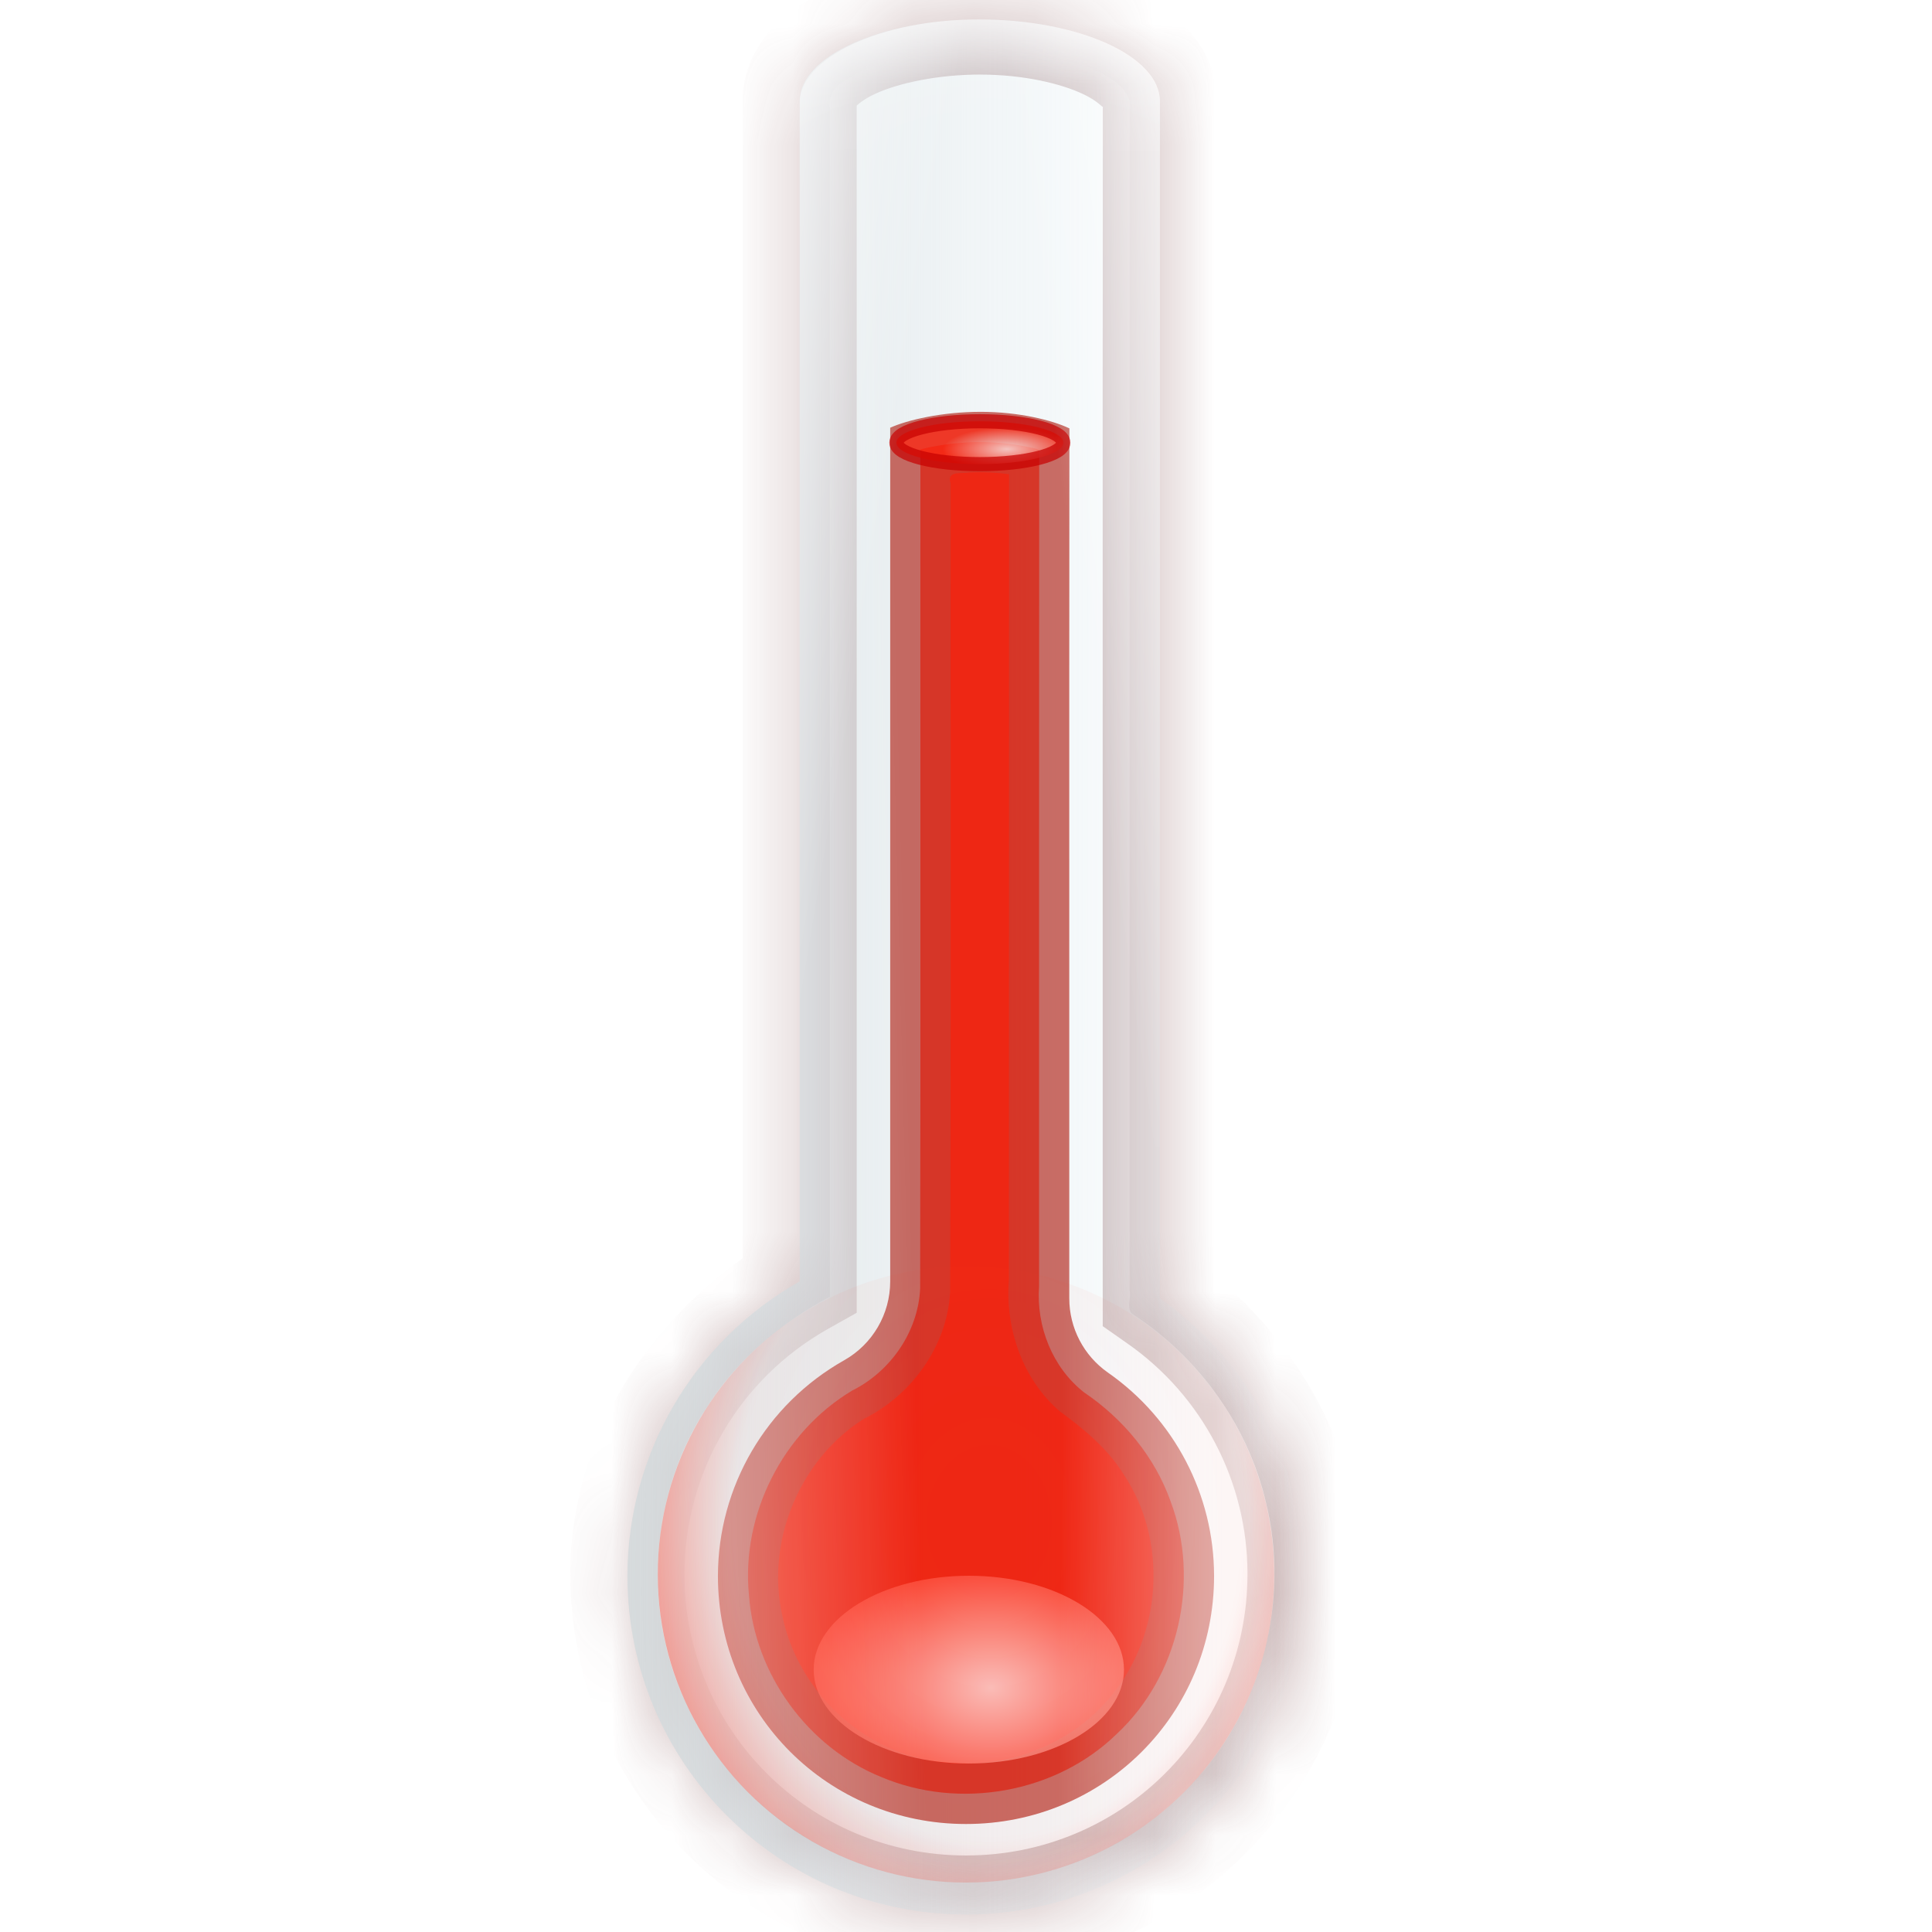 <svg height="256" width="256" xmlns="http://www.w3.org/2000/svg" xmlns:xlink="http://www.w3.org/1999/xlink">
  <defs>
    <linearGradient id="linearGradient9975">
      <stop offset="0" stop-color="#fff"/>
      <stop offset="1" stop-color="#fff" stop-opacity="0"/>
    </linearGradient>
    <mask id="mask3656-5" maskUnits="userSpaceOnUse">
      <path d="m4.018-.203c-1.657 0-3.0.607-3 1.355v19.547c-1.76.993-2.85 2.856-2.854 4.877-0 3.097 2.51 5.609 5.607 5.609 3.098 0 5.61-2.511 5.609-5.609-.001-1.832-.897-3.547-2.398-4.596.002-6.543-.004-13.441.002-19.789 0-.749-1.31-1.395-2.967-1.395z" fill="#fff" opacity=".94"/>
    </mask>
    <filter id="filter2785-5" color-interpolation-filters="sRGB" height="1.104" width="1.265" x="-.133" y="-.052">
      <feGaussianBlur stdDeviation=".724"/>
    </filter>
    <linearGradient id="linearGradient3150" gradientUnits="userSpaceOnUse" x1="83.133" x2="172.867" y1="128.13" y2="128.13">
      <stop offset="0" stop-color="#d5dadc"/>
      <stop offset=".5" stop-color="#cedce2" stop-opacity=".316"/>
      <stop offset="1" stop-color="#c2e2ef" stop-opacity="0"/>
    </linearGradient>
    <linearGradient id="linearGradient3154" gradientUnits="userSpaceOnUse" x1="26.504" x2="59.937" xlink:href="#linearGradient9975" y1="64.271" y2="63.411"/>
    <filter id="filter3157" color-interpolation-filters="sRGB" height="1.016" width="1.048" x="-.024" y="-.008">
      <feGaussianBlur stdDeviation=".406"/>
    </filter>
    <linearGradient id="linearGradient3163" gradientUnits="userSpaceOnUse" x1="91.791" x2="70.726" xlink:href="#linearGradient9975" y1="63.784" y2="63.551"/>
    <radialGradient id="radialGradient3516" cx="65.997" cy="111.629" gradientTransform="matrix(1 0 0 .71 -.343 32.629)" gradientUnits="userSpaceOnUse" r="12.36">
      <stop offset="0" stop-color="#fff"/>
      <stop offset="1" stop-color="#ff4431"/>
    </radialGradient>
    <radialGradient id="radialGradient3809" cx="65.541" cy="102.196" gradientTransform="matrix(2.201 .002 -.003 2.735 -12.901 -77.862)" gradientUnits="userSpaceOnUse" r="20.421">
      <stop offset="0" stop-color="#ff311c" stop-opacity="0"/>
      <stop offset=".753" stop-color="#ff311c" stop-opacity=".059"/>
      <stop offset="1" stop-color="#ff1801" stop-opacity=".498"/>
    </radialGradient>
    <radialGradient id="radialGradient4104" cx="66.813" cy="30.572" gradientTransform="matrix(.718 -.005 .002 .241 18.669 22.785)" gradientUnits="userSpaceOnUse" r="5.902">
      <stop offset="0" stop-color="#fff"/>
      <stop offset="1" stop-color="#ff240e"/>
    </radialGradient>
    <linearGradient id="linearGradient4399" gradientUnits="userSpaceOnUse" x1="91.168" x2="124.175" xlink:href="#linearGradient9975" y1="20.432" y2="25.912"/>
    <linearGradient id="linearGradient4458" gradientTransform="matrix(-8 0 0 8 369.836 4.2)" gradientUnits="userSpaceOnUse" x1="25.085" x2="29.294" xlink:href="#linearGradient9975" y1="2.146" y2="2.714"/>
    <radialGradient id="radialGradient4751" cx="64.94" cy="29.679" gradientTransform="matrix(4.721 -.011 .005 1.983 -176.87 -37.266)" gradientUnits="userSpaceOnUse" r="11.934">
      <stop offset="0" stop-color="#fff" stop-opacity="0"/>
      <stop offset=".428" stop-color="#fff" stop-opacity=".051"/>
      <stop offset="1" stop-color="#fff"/>
    </radialGradient>
  </defs>
  <path d="m4.018-1.148c-.944 0-1.803.161-2.51.48-.354.16-.674.359-.943.646-.269.288-.492.704-.492 1.174v19.197c-1.71 1.219-2.85 3.097-2.854 5.225v.002c-0 3.608 2.945 6.554 6.553 6.555 3.609 0 6.555-2.946 6.555-6.555-.001-1.929-.944-3.675-2.398-4.912.002-6.45-.004-13.227.002-19.473 0-.925-.699-1.496-1.4-1.83-.701-.335-1.561-.51-2.512-.51zm0 1.891c.706 0 1.329.149 1.697.324.368.176.324.302.324.125-.006 6.349 0 13.247-.002 19.789v.492l.404.283c1.25.872 1.993 2.296 1.994 3.82 0 2.587-2.077 4.664-4.664 4.664-2.587-.001-4.662-2.077-4.662-4.664.003-1.681.908-3.229 2.373-4.055l.48-.27v-19.994c.041-.041.144-.122.322-.203.379-.171 1.019-.312 1.732-.312z" fill="#622121" fill-opacity=".658" filter="url(#filter2785-5)" mask="url(#mask3656-5)" opacity=".705" transform="matrix(8 0 0 8 97.82 3.941)"/>
  <path d="m129.961 2.575c-13.255 0-24 4.853-24 10.844v156.375c-14.083 7.943-22.804 22.847-22.828 39.016-.002 24.779 20.081 44.868 44.859 44.875 24.785.002 44.877-20.09 44.875-44.875-.008-14.653-7.172-28.378-19.188-36.766.017-52.343-.033-107.529.017-158.313 0-5.991-10.48-11.156-23.734-11.156z" fill="url(#linearGradient3150)" opacity=".94"/>
  <g transform="matrix(2 0 0 2 -0 -.13)">
    <path d="m64.98 27.35c-2.575 0-4.87.544-6.002 1.053v56.559c0 2.164-1.166 4.161-3.051 5.225-5.166 2.914-8.353 8.358-8.363 14.289-0.0.001 0.0.003 0 .004.004 9.143 7.289 16.427 16.434 16.43 9.148-0 16.436-7.288 16.438-16.436v-.002c-.004-5.373-2.623-10.391-7.029-13.467-1.607-1.122-2.565-2.959-2.564-4.92.008-25.663-.015-32.644.008-57.637-.036-.019.01.005-.033-.016-1.08-.515-3.301-1.082-5.836-1.082z" fill="#a90f00" fill-opacity=".635" opacity=".94" stroke-width="24"/>
    <path d="m64.121 29.371c-1.058.067-2.115.205-3.143.469-.01 18.531.021 37.063-.016 55.594-.132 2.86-1.956 5.489-4.5 6.758-4.602 2.748-7.368 8.222-6.841 13.557.381 5.238 3.897 10.079 8.767 12.05 5.167 2.186 11.568 1.078 15.6-2.857 4.108-3.827 5.544-10.157 3.57-15.4-1.048-2.96-3.143-5.475-5.731-7.225-2.11-1.65-3.179-4.387-2.986-7.032-.003-18.477-.001-36.955.008-55.432-1.538-.416-3.14-.55-4.729-.48z" fill="#e01400" fill-opacity=".635" opacity=".94" stroke-width="24"/>
    <path d="m64.229 31.369c-.548.1-1.532-.143-1.25.725-.011 17.869.032 35.74-.032 53.607-.207 3.566-2.557 6.798-5.721 8.371-4.248 2.679-6.49 8.105-5.403 13.006.945 4.683 4.817 8.627 9.519 9.558 4.493.965 9.489-.673 12.354-4.312 3.292-4.027 3.668-10.168.787-14.52-1.059-1.726-2.631-3.04-4.248-4.217-2.493-2.128-3.652-5.522-3.393-8.746.003-17.787.005-35.573.008-53.36-.869-.116-1.746-.15-2.621-.113z" fill="#ff1d07" fill-opacity=".635" opacity=".94" stroke-width="24"/>
    <ellipse cx="64.187" cy="110.682" fill="url(#radialGradient3516)" opacity=".705" rx="10.279" ry="6.22"/>
    <ellipse cx="64.918" cy="29.395" fill="url(#radialGradient4104)" opacity=".705" rx="5.529" ry="1.421" stroke="#c70000" stroke-linejoin="round" stroke-width=".937"/>
  </g>
  <path d="m63.852 3.248c-2.768.186-5.694.616-8.014 2.248-.598.395-1.016 1.052-.857 1.79v78.691c-3.225 1.714-6.111 4.132-8.088 7.226-3.805 5.722-4.389 13.403-1.478 19.63 2.87 6.411 9.26 11.075 16.252 11.807 6.402.785 13.079-1.714 17.403-6.498 4.534-4.877 6.396-12.049 4.808-18.515-1.177-5.084-4.421-9.599-8.774-12.454-.538-.307-.146-1.091-.264-1.615-.007-26.269.007-52.538.002-78.807-.392-1.204-1.713-1.764-2.776-2.268-2.59-1.049-5.439-1.344-8.214-1.234z" fill="url(#linearGradient3154)" filter="url(#filter3157)" opacity=".94" transform="matrix(2 0 0 2 -0 -.13)"/>
  <path d="m63.852 3.248c-2.768.186-5.694.616-8.014 2.248-.598.395-1.016 1.052-.857 1.79v78.691c-3.225 1.714-6.111 4.132-8.088 7.226-3.805 5.722-4.389 13.403-1.478 19.63 2.87 6.411 9.26 11.075 16.252 11.807 6.402.785 13.079-1.714 17.403-6.498 4.534-4.877 6.396-12.049 4.808-18.515-1.177-5.084-4.421-9.599-8.774-12.454-.538-.307-.146-1.091-.264-1.615-.007-26.269.007-52.538.002-78.807-.392-1.204-1.713-1.764-2.776-2.268-2.59-1.049-5.439-1.344-8.214-1.234z" fill="url(#linearGradient3163)" filter="url(#filter3157)" opacity=".94" transform="matrix(2 0 0 2 -0 -.13)"/>
  <circle cx="128" cy="208.608" fill="url(#radialGradient3809)" opacity=".705" r="40.842"/>
  <path d="m129.961 2.574c-13.255 0-24 4.853-24 10.844v138.516h47.723c.002-46.222-.032-93.87.012-138.203 0-5.991-10.48-11.156-23.734-11.156z" fill="url(#linearGradient4399)" opacity=".94"/>
  <path d="m129.695 2.574c13.255 0 24 4.853 24 10.844v138.516h-47.723c-.002-46.222.032-93.87-.012-138.203 0-5.991 10.48-11.156 23.734-11.156z" fill="url(#linearGradient4458)" opacity=".94"/>
  <path d="m129.695 2.574c-13.255 0-23.734 5.165-23.734 11.156.002 1.984-.002 4.187 0 6.184 3.988-.085 8.098-.141 12.383-.141h17.125c6.438 0 12.52.118 18.227.305v-6.66c0-5.991-10.745-10.844-24-10.844z" fill="url(#radialGradient4751)" opacity=".94"/>
</svg>
